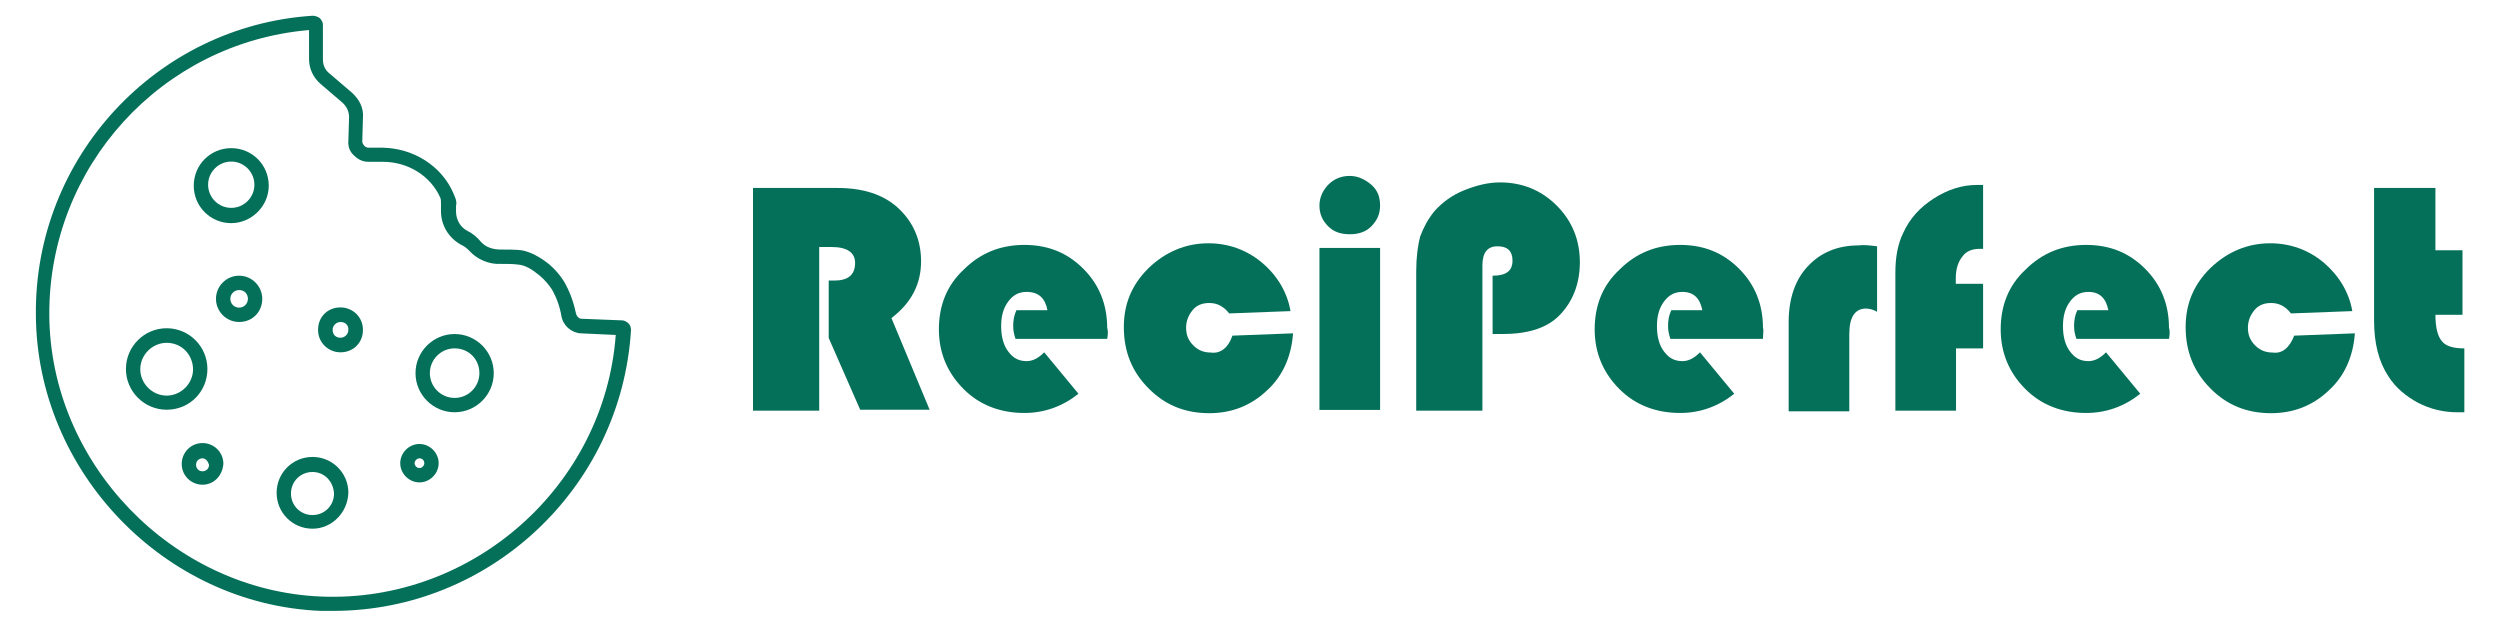 <?xml version="1.0" encoding="utf-8"?>
<!-- Generator: Adobe Illustrator 23.0.3, SVG Export Plug-In . SVG Version: 6.00 Build 0)  -->
<svg version="1.1" id="Layer_1" xmlns="http://www.w3.org/2000/svg" xmlns:xlink="http://www.w3.org/1999/xlink" x="0px" y="0px"
	 viewBox="0 0 1080 270.6" style="enable-background:new 0 0 1080 270.6;" xml:space="preserve">
<style type="text/css">
	.st0{fill:#05705A;}
</style>
<g>
	<g>
		<g>
			<g>
				<path class="st0" d="M144,263.9c-1.7,0-3.8,0-5.5,0c-67.6-2.8-122.7-60.3-123-127.9C14.8,68.1,67.5,11.2,135,6.8
					c1,0,2.1,0.3,3.1,1c0.7,0.7,1.4,1.7,1.4,2.8v15.2c0,2.4,1,4.5,2.8,5.9L152,40c3.1,2.8,5.2,6.5,4.8,11l-0.3,10
					c0,0.7,0.3,1.4,1,2.1c0.3,0.3,1,0.7,1.7,0.7h6.2c13.4,0.3,25.2,7.9,30.3,19.3c0.3,0.7,0.7,1.7,1,2.4c0.3,1,0.7,2.1,0.3,3.4v2.4
					c0,3.4,1.7,6.9,5.2,8.6c2.1,1,4.1,2.8,5.5,4.5c2.1,2.4,5.2,3.4,8.6,3.4c3.1,0,6.2,0,9,0.3c3.8,0.7,7.9,2.8,12.1,6.2
					c2.4,2.1,4.5,4.5,6.2,7.2c2.4,4.1,4.1,8.6,5.2,13.8c0.3,1.4,1.4,2.4,2.4,2.4l17.6,0.7c1,0,2.1,0.7,2.8,1.4c0.7,0.7,1,1.7,1,2.8
					l0,0C268.4,210.8,211.6,263.9,144,263.9z M133.3,13C69.9,18.5,21,71.9,21.3,136s53.1,118.9,117.2,121.7
					c65.8,2.8,122.7-47.9,127.5-113l-15.2-0.7c-4.1-0.3-7.6-3.4-8.3-7.6c-0.7-4.1-2.1-7.9-4.1-11.4c-1.4-2.1-3.1-4.1-5.2-5.9
					c-3.4-2.8-6.2-4.5-9.3-4.8c-2.4-0.3-4.8-0.3-7.6-0.3c-5.2,0.3-10.3-2.1-13.4-5.5c-1-1-2.1-2.1-3.8-2.8
					c-5.5-3.1-8.6-8.6-8.6-14.5v-2.4c0-0.3,0-0.7,0-1c0-1,0-1.7-0.3-2.4c-4.1-9.3-13.8-15.5-24.8-15.5h-6.2c-2.1,0-4.1-0.7-5.9-2.4
					c-2.1-1.7-3.1-4.1-2.8-6.9l0.3-10c0-2.4-1-4.5-2.8-6.2l-9.7-8.3c-3.1-2.8-4.8-6.5-4.8-10.7V13H133.3z M135.7,13L135.7,13
					L135.7,13z"/>
			</g>
			<g>
				<path class="st0" d="M99.9,96.4c-9,0-16.2-7.2-16.2-16.2S90.9,64,99.9,64s16.2,7.2,16.2,16.2S108.5,96.4,99.9,96.4z M99.9,69.8
					c-5.5,0-10,4.5-10,10s4.5,10,10,10s10-4.5,10-10S105.4,69.8,99.9,69.8z"/>
			</g>
			<g>
				<path class="st0" d="M103.3,139.1c-5.5,0-10-4.5-10-10s4.5-10,10-10s10,4.5,10,10S109.2,139.1,103.3,139.1z M103.3,125.3
					c-2.1,0-3.8,1.7-3.8,3.8s1.7,3.8,3.8,3.8s3.8-1.7,3.8-3.8C107.1,127.1,105.7,125.3,103.3,125.3z"/>
			</g>
			<g>
				<path class="st0" d="M147.1,152.2c-5.2,0-9.7-4.1-9.7-9.7s4.1-9.7,9.7-9.7c5.2,0,9.7,4.1,9.7,9.7S152.6,152.2,147.1,152.2z
					 M147.1,139.1c-1.7,0-3.4,1.4-3.4,3.4c0,2.1,1.4,3.4,3.4,3.4c1.7,0,3.4-1.4,3.4-3.4C150.6,140.5,149.2,139.1,147.1,139.1z"/>
			</g>
			<g>
				<path class="st0" d="M196.4,178.1c-9.3,0-16.9-7.6-16.9-16.9c0-9.3,7.6-16.9,16.9-16.9c9.3,0,16.9,7.6,16.9,16.9
					C213.3,170.5,205.7,178.1,196.4,178.1z M196.4,150.5c-5.9,0-10.7,4.8-10.7,10.7s4.8,10.7,10.7,10.7s10.7-4.8,10.7-10.7
					C207.1,155.3,202.6,150.5,196.4,150.5z"/>
			</g>
			<g>
				<path class="st0" d="M181.2,208.4c-4.5,0-8.3-3.8-8.3-8.3s3.8-8.3,8.3-8.3s8.3,3.8,8.3,8.3C189.5,204.6,185.7,208.4,181.2,208.4
					z M181.2,198c-1,0-2.1,1-2.1,2.1s1,2.1,2.1,2.1s2.1-1,2.1-2.1C183.3,199.1,182.6,198,181.2,198z"/>
			</g>
			<g>
				<path class="st0" d="M87.5,209.4c-4.8,0-9-3.8-9-9c0-4.8,3.8-9,9-9c4.8,0,9,3.8,9,9C96.1,205.6,92.3,209.4,87.5,209.4z
					 M87.5,198c-1.4,0-2.8,1-2.8,2.8c0,1.4,1,2.8,2.8,2.8c1.4,0,2.8-1,2.8-2.8C89.9,199.4,88.9,198,87.5,198z"/>
			</g>
			<g>
				<path class="st0" d="M72,177c-9.7,0-17.6-7.9-17.6-17.6s7.9-17.6,17.6-17.6s17.6,7.9,17.6,17.6S82,177,72,177z M72,148.1
					c-6.2,0-11.4,5.2-11.4,11.4s5.2,11.4,11.4,11.4c6.2,0,11.4-5.2,11.4-11.4C83.3,153.2,78.5,148.1,72,148.1z"/>
			</g>
			<g>
				<path class="st0" d="M135,228.4c-8.6,0-15.5-6.9-15.5-15.5s6.9-15.5,15.5-15.5s15.5,6.9,15.5,15.5
					C150.2,221.5,143.3,228.4,135,228.4z M135,203.9c-5.2,0-9.3,4.1-9.3,9.3s4.1,9.3,9.3,9.3s9.3-4.1,9.3-9.3
					C144,208,140.2,203.9,135,203.9z"/>
			</g>
		</g>
		<g>
			<path class="st0" d="M353.9,107.1v70.3h-28.6V81.2h36.5c11,0,19.6,2.8,25.8,8.3c6.9,6.2,10.3,14.1,10.3,23.4
				c0,9.7-4.1,17.9-12.8,24.5l16.5,39.6h-30L358,146v-24.8h2.4c5.9,0,9-2.4,9-7.6c0-4.5-3.4-6.9-10.3-6.9h-5.2V107.1z"/>
			<path class="st0" d="M478.3,146.4h-39.6c-0.7-2.1-1-3.8-1-5.5c0-2.4,0.3-4.5,1.4-6.9h13.4c-1-5.2-3.8-7.9-9-7.9
				c-3.4,0-5.9,1.4-7.9,4.1c-2.1,2.8-3.1,6.2-3.1,10.7s1,8.3,3.1,11c2.1,2.8,4.5,4.1,7.9,4.1c2.8,0,5.2-1.4,7.6-3.8l14.8,17.9
				c-6.9,5.5-14.8,8.3-23.4,8.3c-10.3,0-19.3-3.4-26.2-10.3c-6.9-6.9-10.7-15.5-10.7-25.8s3.4-19,10.7-25.8
				c7.2-7.2,15.9-10.7,26.2-10.7c10.3,0,18.6,3.4,25.5,10.3s10.3,15.5,10.3,25.5C478.7,142.6,478.7,144.3,478.3,146.4z"/>
			<path class="st0" d="M532.4,145l26.2-1c-0.7,10-4.5,18.6-11.4,24.8c-6.9,6.5-15.2,9.7-24.8,9.7c-10.3,0-19-3.4-26.2-10.7
				c-7.2-7.2-10.7-15.9-10.7-26.5c0-10,3.4-18.3,10.7-25.5c7.2-6.9,15.9-10.7,25.8-10.7c8.6,0,16.5,2.8,23.1,8.3s11,12.8,12.4,21
				l-26.5,1c-2.4-3.1-5.2-4.5-8.6-4.5c-3.1,0-5.5,1-7.2,3.1s-2.8,4.5-2.8,7.6s1,5.5,3.1,7.6s4.5,3.1,7.6,3.1
				C527.3,152.9,530.7,150.1,532.4,145z"/>
			<path class="st0" d="M596.2,107.1v70H570v-70C570,107.1,596.2,107.1,596.2,107.1z M583.1,76c3.4,0,6.5,1.4,9.3,3.8s3.8,5.5,3.8,9
				c0,3.8-1.4,6.5-3.8,9c-2.4,2.4-5.5,3.4-9.3,3.4s-6.9-1-9.3-3.4c-2.4-2.4-3.8-5.2-3.8-9c0-3.4,1.4-6.5,3.8-9
				C576.5,77.1,579.6,76,583.1,76z"/>
			<path class="st0" d="M644.8,144.3v-25.2c5.9,0,8.6-2.1,8.6-6.5c0-4.1-2.1-6.2-6.5-6.2s-6.5,2.8-6.5,8.3v62.7h-28.6v-60
				c0-6.2,0.7-11.4,1.7-15.2c1.4-3.8,3.4-7.6,6.2-11c3.4-3.8,7.6-6.9,12.8-9s10.3-3.4,15.5-3.4c9.7,0,17.9,3.4,24.5,10
				s10,14.8,10,24.5c0,9.3-3.1,17.2-9,23.1c-5.5,5.5-13.8,7.9-24.5,7.9H644.8z"/>
			<path class="st0" d="M761.6,146.4h-40c-0.7-2.1-1-3.8-1-5.5c0-2.4,0.3-4.5,1.4-6.9h13.4c-1-5.2-3.8-7.9-8.6-7.9
				c-3.4,0-5.9,1.4-7.9,4.1c-2.1,2.8-3.1,6.2-3.1,10.7s1,8.3,3.1,11c2.1,2.8,4.5,4.1,7.9,4.1c2.8,0,5.2-1.4,7.6-3.8l14.8,17.9
				c-6.9,5.5-14.8,8.3-23.4,8.3c-10.3,0-19.3-3.4-26.2-10.3c-6.9-6.9-10.7-15.5-10.7-25.8s3.4-19,10.7-25.8
				c7.2-7.2,15.9-10.7,26.2-10.7s18.6,3.4,25.5,10.3s10.3,15.5,10.3,25.5C762,142.6,761.6,144.3,761.6,146.4z"/>
			<path class="st0" d="M810.9,106.4v28.3c-1.7-1-3.4-1.4-4.8-1.4c-4.8,0-7.2,3.8-7.2,11v33.4h-26.2v-38.6c0-10,2.8-18.3,8.3-24.1
				c5.5-5.9,12.8-9,22.1-9C805,105.7,807.8,106,810.9,106.4z"/>
			<path class="st0" d="M856.7,122.9v27.6H845v26.9h-26.2v-59.6c0-6.5,1-12.4,3.4-17.2c2.8-6.2,7.2-11,13.1-14.8
				c5.9-3.8,12.1-5.9,18.6-5.9h2.8v27.6c-0.7,0-1,0-1.4,0c-3.4,0-5.9,1-7.6,3.4c-1.7,2.1-2.8,5.2-2.8,9.3v2.4h11.7v0.3
				C856.6,122.9,856.7,122.9,856.7,122.9z"/>
			<path class="st0" d="M937,146.4h-40c-0.7-2.1-1-3.8-1-5.5c0-2.4,0.3-4.5,1.4-6.9h13.4c-1-5.2-3.8-7.9-8.6-7.9
				c-3.4,0-5.9,1.4-7.9,4.1c-2.1,2.8-3.1,6.2-3.1,10.7s1,8.3,3.1,11c2.1,2.8,4.5,4.1,7.9,4.1c2.8,0,5.2-1.4,7.6-3.8l14.8,17.9
				c-6.9,5.5-14.8,8.3-23.4,8.3c-10.3,0-19.3-3.4-26.2-10.3c-6.9-6.9-10.7-15.5-10.7-25.8s3.4-19,10.7-25.8
				c7.2-7.2,15.9-10.7,26.2-10.7s18.6,3.4,25.5,10.3s10.3,15.5,10.3,25.5C937.4,142.6,937.4,144.3,937,146.4z"/>
			<path class="st0" d="M991.1,145l26.2-1c-0.7,10-4.5,18.6-11.4,24.8c-6.9,6.5-15.2,9.7-24.8,9.7c-10.3,0-19-3.4-26.2-10.7
				s-10.7-15.9-10.7-26.5c0-10,3.4-18.3,10.7-25.5c7.2-6.9,15.9-10.7,25.8-10.7c8.6,0,16.5,2.8,23.1,8.3c6.5,5.5,11,12.8,12.4,21
				l-26.5,1c-2.4-3.1-5.2-4.5-8.6-4.5c-3.1,0-5.5,1-7.2,3.1s-2.8,4.5-2.8,7.6s1,5.5,3.1,7.6s4.5,3.1,7.6,3.1
				C986,152.9,989.1,150.1,991.1,145z"/>
			<path class="st0" d="M1052.1,81.2v26.9h11.7V136h-11.7c0,5.5,1,9.3,2.8,11.4c1.7,2.1,4.8,3.1,9.7,3.1v27.6c-1.4,0-2.4,0-3.1,0
				c-5.9,0-11.7-1.4-16.9-4.1c-5.2-2.8-9.7-6.5-12.8-11.4c-4.1-6.2-6.2-14.1-6.2-24.1V81.2H1052.1z"/>
		</g>
	</g>
</g>
</svg>
